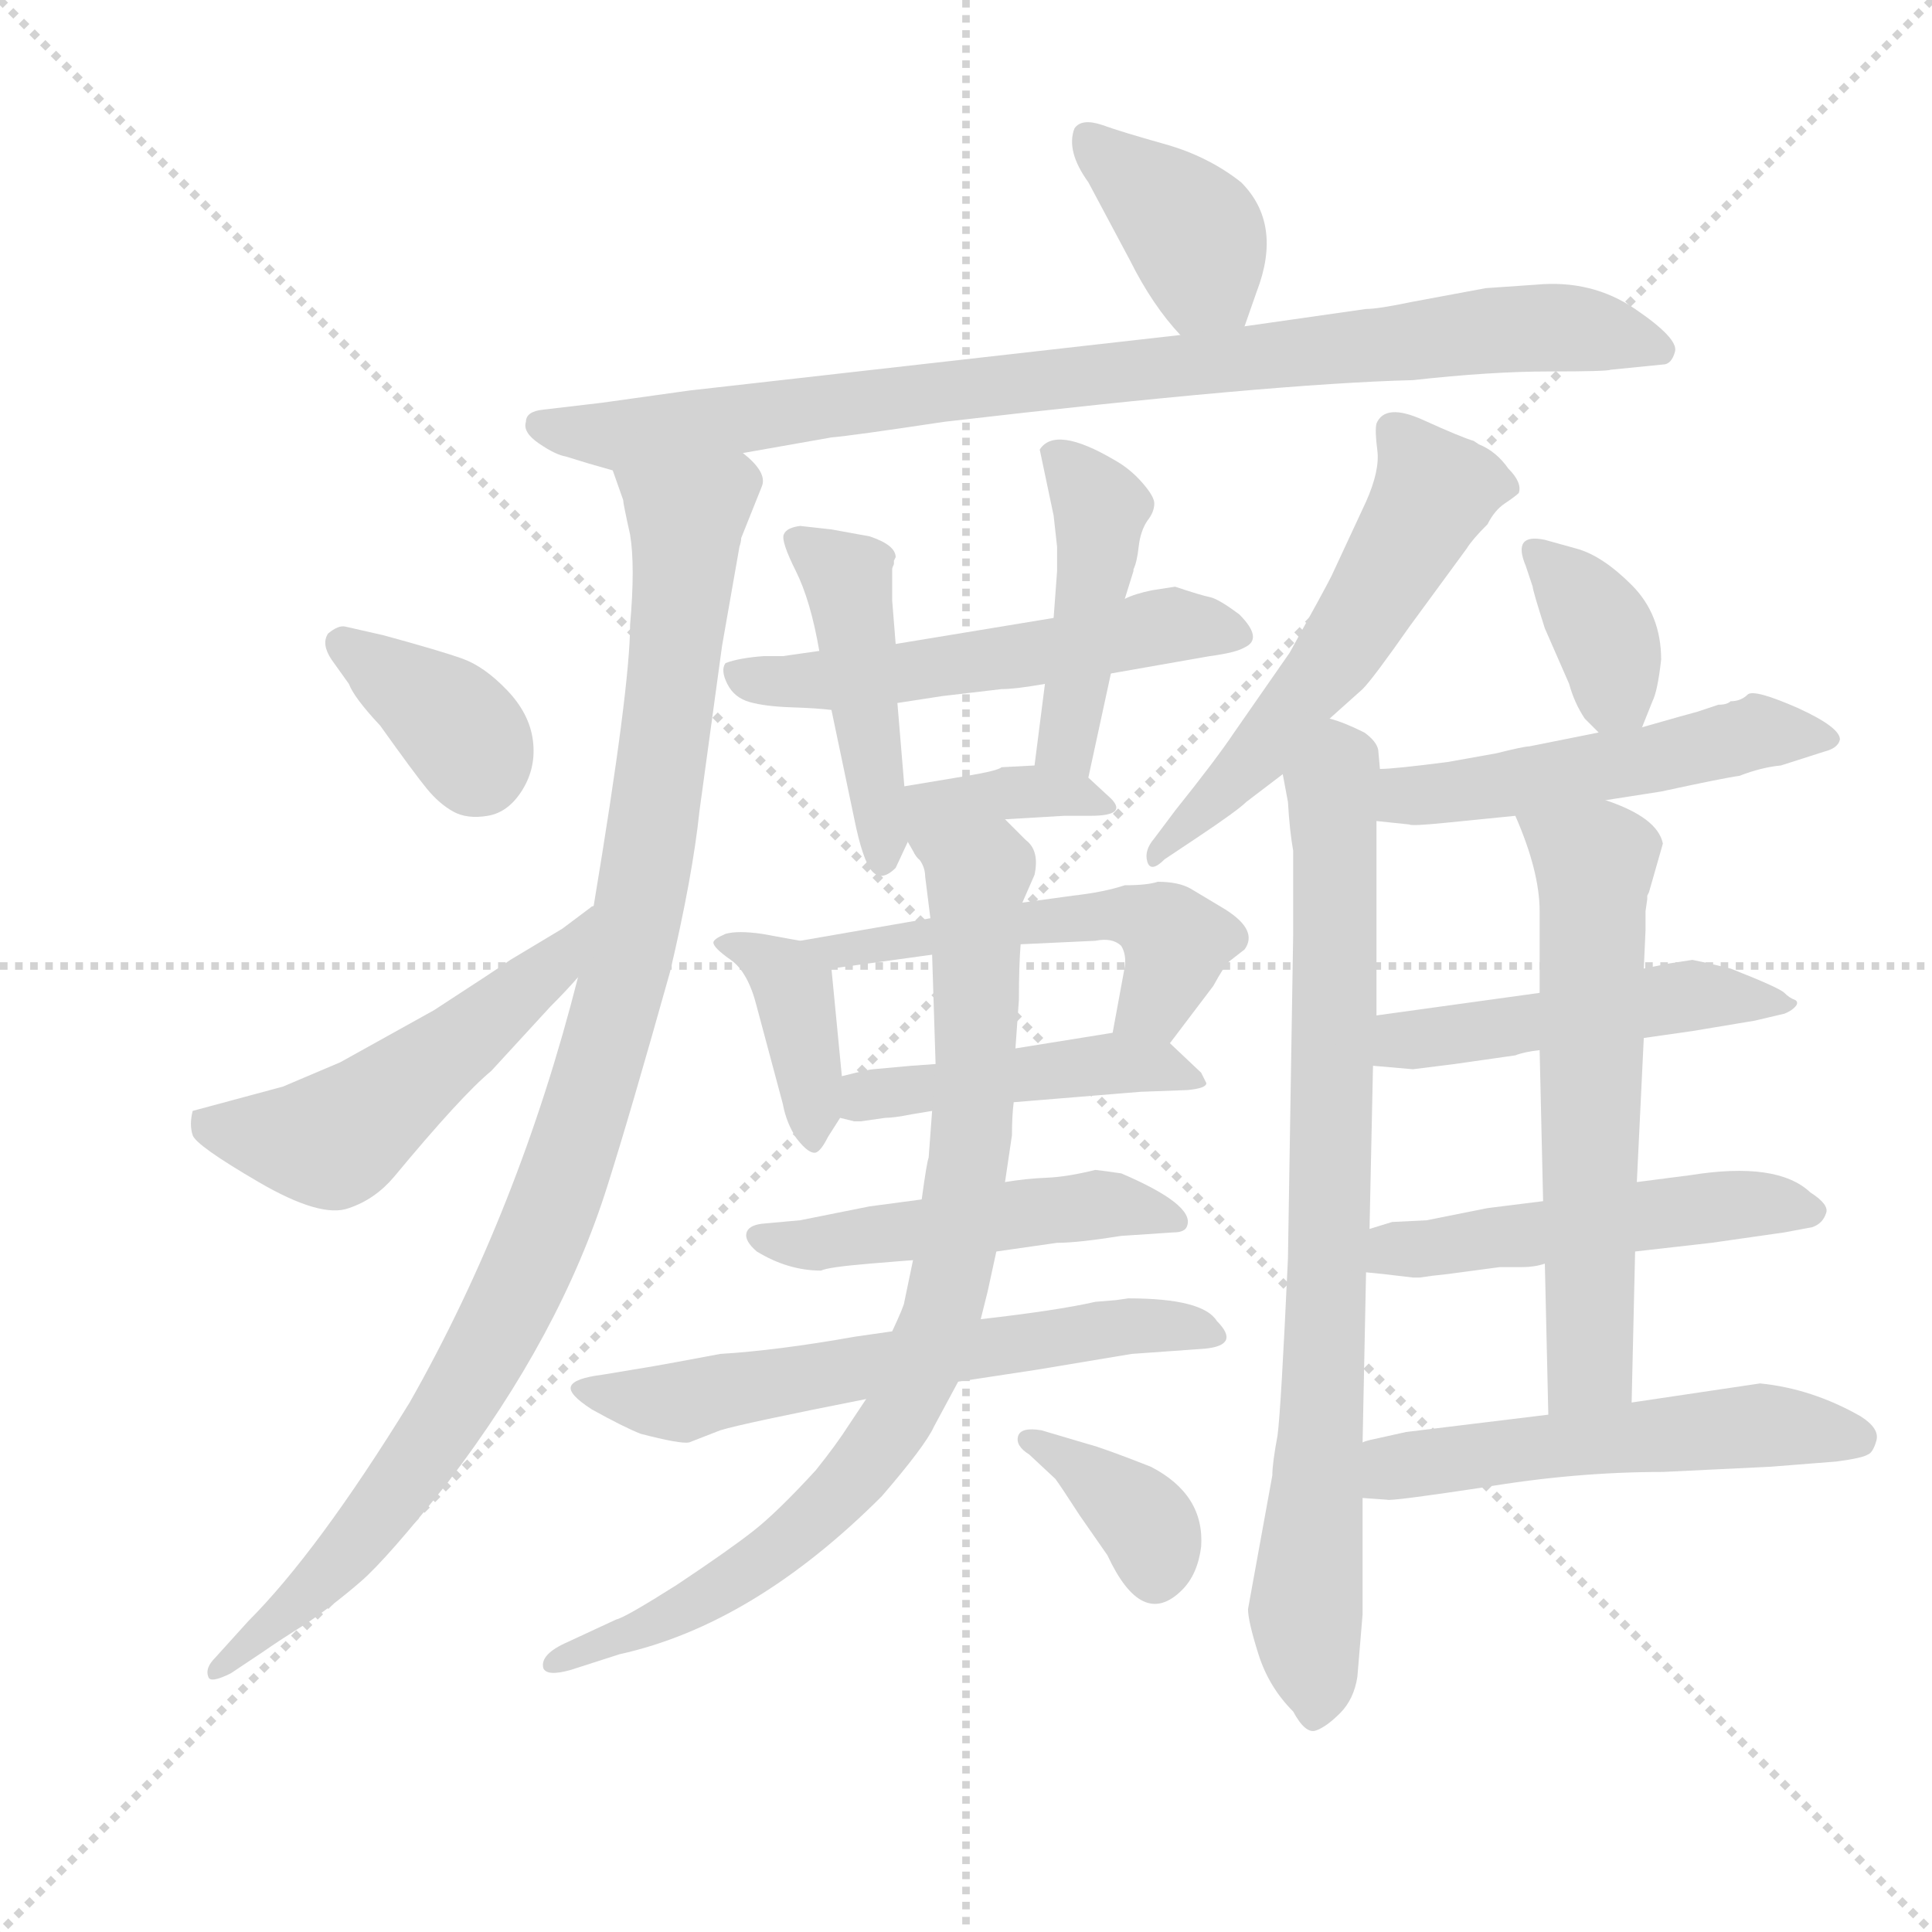 <svg version="1.1" viewBox="0 0 1024 1024" xmlns="http://www.w3.org/2000/svg">
  <g stroke="lightgray" stroke-dasharray="1,1" stroke-width="1" transform="scale(4, 4)">
    <line x1="0" y1="0" x2="256" y2="256"></line>
    <line x1="256" y1="0" x2="0" y2="256"></line>
    <line x1="128" y1="0" x2="128" y2="256"></line>
    <line x1="0" y1="128" x2="256" y2="128"></line>
  </g>
  <g transform="scale(0.92, -0.92) translate(60, -850)">
    <style type="text/css">
      
        @keyframes keyframes0 {
          from {
            stroke: blue;
            stroke-dashoffset: 388;
            stroke-width: 128;
          }
          56% {
            animation-timing-function: step-end;
            stroke: blue;
            stroke-dashoffset: 0;
            stroke-width: 128;
          }
          to {
            stroke: black;
            stroke-width: 1024;
          }
        }
        #make-me-a-hanzi-animation-0 {
          animation: keyframes0 0.566s both;
          animation-delay: 0s;
          animation-timing-function: linear;
        }
      
        @keyframes keyframes1 {
          from {
            stroke: blue;
            stroke-dashoffset: 906;
            stroke-width: 128;
          }
          75% {
            animation-timing-function: step-end;
            stroke: blue;
            stroke-dashoffset: 0;
            stroke-width: 128;
          }
          to {
            stroke: black;
            stroke-width: 1024;
          }
        }
        #make-me-a-hanzi-animation-1 {
          animation: keyframes1 0.987s both;
          animation-delay: 0.566s;
          animation-timing-function: linear;
        }
      
        @keyframes keyframes2 {
          from {
            stroke: blue;
            stroke-dashoffset: 1037;
            stroke-width: 128;
          }
          77% {
            animation-timing-function: step-end;
            stroke: blue;
            stroke-dashoffset: 0;
            stroke-width: 128;
          }
          to {
            stroke: black;
            stroke-width: 1024;
          }
        }
        #make-me-a-hanzi-animation-2 {
          animation: keyframes2 1.094s both;
          animation-delay: 1.553s;
          animation-timing-function: linear;
        }
      
        @keyframes keyframes3 {
          from {
            stroke: blue;
            stroke-dashoffset: 362;
            stroke-width: 128;
          }
          54% {
            animation-timing-function: step-end;
            stroke: blue;
            stroke-dashoffset: 0;
            stroke-width: 128;
          }
          to {
            stroke: black;
            stroke-width: 1024;
          }
        }
        #make-me-a-hanzi-animation-3 {
          animation: keyframes3 0.545s both;
          animation-delay: 2.647s;
          animation-timing-function: linear;
        }
      
        @keyframes keyframes4 {
          from {
            stroke: blue;
            stroke-dashoffset: 524;
            stroke-width: 128;
          }
          63% {
            animation-timing-function: step-end;
            stroke: blue;
            stroke-dashoffset: 0;
            stroke-width: 128;
          }
          to {
            stroke: black;
            stroke-width: 1024;
          }
        }
        #make-me-a-hanzi-animation-4 {
          animation: keyframes4 0.676s both;
          animation-delay: 3.192s;
          animation-timing-function: linear;
        }
      
        @keyframes keyframes5 {
          from {
            stroke: blue;
            stroke-dashoffset: 545;
            stroke-width: 128;
          }
          64% {
            animation-timing-function: step-end;
            stroke: blue;
            stroke-dashoffset: 0;
            stroke-width: 128;
          }
          to {
            stroke: black;
            stroke-width: 1024;
          }
        }
        #make-me-a-hanzi-animation-5 {
          animation: keyframes5 0.694s both;
          animation-delay: 3.868s;
          animation-timing-function: linear;
        }
      
        @keyframes keyframes6 {
          from {
            stroke: blue;
            stroke-dashoffset: 455;
            stroke-width: 128;
          }
          60% {
            animation-timing-function: step-end;
            stroke: blue;
            stroke-dashoffset: 0;
            stroke-width: 128;
          }
          to {
            stroke: black;
            stroke-width: 1024;
          }
        }
        #make-me-a-hanzi-animation-6 {
          animation: keyframes6 0.62s both;
          animation-delay: 4.562s;
          animation-timing-function: linear;
        }
      
        @keyframes keyframes7 {
          from {
            stroke: blue;
            stroke-dashoffset: 444;
            stroke-width: 128;
          }
          59% {
            animation-timing-function: step-end;
            stroke: blue;
            stroke-dashoffset: 0;
            stroke-width: 128;
          }
          to {
            stroke: black;
            stroke-width: 1024;
          }
        }
        #make-me-a-hanzi-animation-7 {
          animation: keyframes7 0.611s both;
          animation-delay: 5.182s;
          animation-timing-function: linear;
        }
      
        @keyframes keyframes8 {
          from {
            stroke: blue;
            stroke-dashoffset: 369;
            stroke-width: 128;
          }
          55% {
            animation-timing-function: step-end;
            stroke: blue;
            stroke-dashoffset: 0;
            stroke-width: 128;
          }
          to {
            stroke: black;
            stroke-width: 1024;
          }
        }
        #make-me-a-hanzi-animation-8 {
          animation: keyframes8 0.55s both;
          animation-delay: 5.793s;
          animation-timing-function: linear;
        }
      
        @keyframes keyframes9 {
          from {
            stroke: blue;
            stroke-dashoffset: 389;
            stroke-width: 128;
          }
          56% {
            animation-timing-function: step-end;
            stroke: blue;
            stroke-dashoffset: 0;
            stroke-width: 128;
          }
          to {
            stroke: black;
            stroke-width: 1024;
          }
        }
        #make-me-a-hanzi-animation-9 {
          animation: keyframes9 0.567s both;
          animation-delay: 6.343s;
          animation-timing-function: linear;
        }
      
        @keyframes keyframes10 {
          from {
            stroke: blue;
            stroke-dashoffset: 529;
            stroke-width: 128;
          }
          63% {
            animation-timing-function: step-end;
            stroke: blue;
            stroke-dashoffset: 0;
            stroke-width: 128;
          }
          to {
            stroke: black;
            stroke-width: 1024;
          }
        }
        #make-me-a-hanzi-animation-10 {
          animation: keyframes10 0.681s both;
          animation-delay: 6.91s;
          animation-timing-function: linear;
        }
      
        @keyframes keyframes11 {
          from {
            stroke: blue;
            stroke-dashoffset: 460;
            stroke-width: 128;
          }
          60% {
            animation-timing-function: step-end;
            stroke: blue;
            stroke-dashoffset: 0;
            stroke-width: 128;
          }
          to {
            stroke: black;
            stroke-width: 1024;
          }
        }
        #make-me-a-hanzi-animation-11 {
          animation: keyframes11 0.624s both;
          animation-delay: 7.59s;
          animation-timing-function: linear;
        }
      
        @keyframes keyframes12 {
          from {
            stroke: blue;
            stroke-dashoffset: 499;
            stroke-width: 128;
          }
          62% {
            animation-timing-function: step-end;
            stroke: blue;
            stroke-dashoffset: 0;
            stroke-width: 128;
          }
          to {
            stroke: black;
            stroke-width: 1024;
          }
        }
        #make-me-a-hanzi-animation-12 {
          animation: keyframes12 0.656s both;
          animation-delay: 8.215s;
          animation-timing-function: linear;
        }
      
        @keyframes keyframes13 {
          from {
            stroke: blue;
            stroke-dashoffset: 625;
            stroke-width: 128;
          }
          67% {
            animation-timing-function: step-end;
            stroke: blue;
            stroke-dashoffset: 0;
            stroke-width: 128;
          }
          to {
            stroke: black;
            stroke-width: 1024;
          }
        }
        #make-me-a-hanzi-animation-13 {
          animation: keyframes13 0.759s both;
          animation-delay: 8.871s;
          animation-timing-function: linear;
        }
      
        @keyframes keyframes14 {
          from {
            stroke: blue;
            stroke-dashoffset: 852;
            stroke-width: 128;
          }
          73% {
            animation-timing-function: step-end;
            stroke: blue;
            stroke-dashoffset: 0;
            stroke-width: 128;
          }
          to {
            stroke: black;
            stroke-width: 1024;
          }
        }
        #make-me-a-hanzi-animation-14 {
          animation: keyframes14 0.943s both;
          animation-delay: 9.63s;
          animation-timing-function: linear;
        }
      
        @keyframes keyframes15 {
          from {
            stroke: blue;
            stroke-dashoffset: 367;
            stroke-width: 128;
          }
          54% {
            animation-timing-function: step-end;
            stroke: blue;
            stroke-dashoffset: 0;
            stroke-width: 128;
          }
          to {
            stroke: black;
            stroke-width: 1024;
          }
        }
        #make-me-a-hanzi-animation-15 {
          animation: keyframes15 0.549s both;
          animation-delay: 10.573s;
          animation-timing-function: linear;
        }
      
        @keyframes keyframes16 {
          from {
            stroke: blue;
            stroke-dashoffset: 560;
            stroke-width: 128;
          }
          65% {
            animation-timing-function: step-end;
            stroke: blue;
            stroke-dashoffset: 0;
            stroke-width: 128;
          }
          to {
            stroke: black;
            stroke-width: 1024;
          }
        }
        #make-me-a-hanzi-animation-16 {
          animation: keyframes16 0.706s both;
          animation-delay: 11.122s;
          animation-timing-function: linear;
        }
      
        @keyframes keyframes17 {
          from {
            stroke: blue;
            stroke-dashoffset: 822;
            stroke-width: 128;
          }
          73% {
            animation-timing-function: step-end;
            stroke: blue;
            stroke-dashoffset: 0;
            stroke-width: 128;
          }
          to {
            stroke: black;
            stroke-width: 1024;
          }
        }
        #make-me-a-hanzi-animation-17 {
          animation: keyframes17 0.919s both;
          animation-delay: 11.827s;
          animation-timing-function: linear;
        }
      
        @keyframes keyframes18 {
          from {
            stroke: blue;
            stroke-dashoffset: 366;
            stroke-width: 128;
          }
          54% {
            animation-timing-function: step-end;
            stroke: blue;
            stroke-dashoffset: 0;
            stroke-width: 128;
          }
          to {
            stroke: black;
            stroke-width: 1024;
          }
        }
        #make-me-a-hanzi-animation-18 {
          animation: keyframes18 0.548s both;
          animation-delay: 12.746s;
          animation-timing-function: linear;
        }
      
        @keyframes keyframes19 {
          from {
            stroke: blue;
            stroke-dashoffset: 515;
            stroke-width: 128;
          }
          63% {
            animation-timing-function: step-end;
            stroke: blue;
            stroke-dashoffset: 0;
            stroke-width: 128;
          }
          to {
            stroke: black;
            stroke-width: 1024;
          }
        }
        #make-me-a-hanzi-animation-19 {
          animation: keyframes19 0.669s both;
          animation-delay: 13.294s;
          animation-timing-function: linear;
        }
      
        @keyframes keyframes20 {
          from {
            stroke: blue;
            stroke-dashoffset: 492;
            stroke-width: 128;
          }
          62% {
            animation-timing-function: step-end;
            stroke: blue;
            stroke-dashoffset: 0;
            stroke-width: 128;
          }
          to {
            stroke: black;
            stroke-width: 1024;
          }
        }
        #make-me-a-hanzi-animation-20 {
          animation: keyframes20 0.65s both;
          animation-delay: 13.963s;
          animation-timing-function: linear;
        }
      
        @keyframes keyframes21 {
          from {
            stroke: blue;
            stroke-dashoffset: 508;
            stroke-width: 128;
          }
          62% {
            animation-timing-function: step-end;
            stroke: blue;
            stroke-dashoffset: 0;
            stroke-width: 128;
          }
          to {
            stroke: black;
            stroke-width: 1024;
          }
        }
        #make-me-a-hanzi-animation-21 {
          animation: keyframes21 0.663s both;
          animation-delay: 14.614s;
          animation-timing-function: linear;
        }
      
        @keyframes keyframes22 {
          from {
            stroke: blue;
            stroke-dashoffset: 615;
            stroke-width: 128;
          }
          67% {
            animation-timing-function: step-end;
            stroke: blue;
            stroke-dashoffset: 0;
            stroke-width: 128;
          }
          to {
            stroke: black;
            stroke-width: 1024;
          }
        }
        #make-me-a-hanzi-animation-22 {
          animation: keyframes22 0.75s both;
          animation-delay: 15.277s;
          animation-timing-function: linear;
        }
      
        @keyframes keyframes23 {
          from {
            stroke: blue;
            stroke-dashoffset: 541;
            stroke-width: 128;
          }
          64% {
            animation-timing-function: step-end;
            stroke: blue;
            stroke-dashoffset: 0;
            stroke-width: 128;
          }
          to {
            stroke: black;
            stroke-width: 1024;
          }
        }
        #make-me-a-hanzi-animation-23 {
          animation: keyframes23 0.69s both;
          animation-delay: 16.028s;
          animation-timing-function: linear;
        }
      
    </style>
    
      <path d="M 657 662 L 664 682 Q 679 721 655 745 Q 636 760 611 767 Q 586 774 575 778 Q 563 782 559 776 Q 554 763 567 745 L 591 700 Q 604 674 620 657 C 640 635 647 634 657 662 Z" fill="lightgray"></path>
    
      <path d="M 368 589 L 419 598 Q 431 599 484 607 Q 673 629 754 631 Q 799 636 832.5 636 Q 866 636 868 637 L 898 640 Q 903 640 905 647.5 Q 907 655 882 672 Q 857 689 825 686 L 796 684 L 753 676 Q 734 672 727 672 L 657 662 L 620 657 L 337 625 L 287 618 L 253 614 Q 243 613 243 607 Q 241 601 250.5 594.5 Q 260 588 266 587 L 279 583 Q 286 581 293 579 L 368 589 Z" fill="lightgray"></path>
    
      <path d="M 366 535 Q 367 538 367 540 L 379 570 Q 382 578 368 589 C 354 616 285 608 293 579 L 299 562 Q 299 560 303 542 Q 306 524 303 490 Q 303 454 282 328 L 273 287 Q 239 153 176 42 Q 123 -44 83 -84 L 64 -105 Q 58 -111 60 -116 Q 61 -120 73 -114 L 91 -102 Q 101 -95 117 -85 Q 133 -74 148 -61 Q 163 -48 198 -4 Q 263 81 290 167 Q 303 208 326 290 Q 339 345 343 383 L 356 478 L 366 535 Z" fill="lightgray"></path>
    
      <path d="M 141 456 Q 144 448 159 432 Q 179 404 186 395.5 Q 193 387 201 382.5 Q 209 378 221 380 Q 233 382 241 395 Q 249 408 247 423.5 Q 245 439 232 452.5 Q 219 466 206.5 470.5 Q 194 475 161 484 L 139 489 Q 135 490 129 485 Q 125 479 131 470 L 141 456 Z" fill="lightgray"></path>
    
      <path d="M 282 328 Q 281 328 280 327 L 264 315 L 234 297 Q 227 292 190 268 L 136 238 L 103 224 L 51 210 Q 49 202 51 196 Q 53 190 89 169 Q 125 148 141 154 Q 156 159 167 172 Q 206 219 223 233 L 257 270 Q 266 279 273 287 C 293 309 307 345 282 328 Z" fill="lightgray"></path>
    
      <path d="M 580 462 L 637 472 Q 652 474 657 477 Q 668 482 654 496 Q 642 505 637 506 Q 632 507 617 512 L 604 510 Q 594 508 588 505 L 547 494 L 456 479 L 412 475 L 391 472 L 380 472 Q 366 471 358 468 Q 355 464 359 456 Q 363 448 372 445.5 Q 381 443 396 442.5 Q 411 442 419 441 L 457 445 L 483 449 L 517 453 Q 525 453 542 456 L 580 462 Z" fill="lightgray"></path>
    
      <path d="M 456 479 L 454 504 L 454 522 Q 454 523 455 525 L 455 527 L 456 529 Q 456 536 441 541 L 419 545 L 401 547 Q 393 546 391.5 542 Q 390 538 398.5 521 Q 407 504 412 475 L 419 441 L 432 379 Q 437 354 442.5 348 Q 448 342 456 350 L 463 365 L 461 397 L 457 445 L 456 479 Z" fill="lightgray"></path>
    
      <path d="M 567 402 L 580 462 L 588 505 L 593 521 L 593 522 Q 595 526 596 535 Q 597 544 601 550 Q 605 555 605 560 Q 605 564 598 572 Q 591 580 582 585 Q 548 605 539 591 L 547 553 L 549 535 L 549 521 L 547 494 L 542 456 L 536 409 C 532 379 561 373 567 402 Z" fill="lightgray"></path>
    
      <path d="M 519 378 L 553 380 L 568 380 Q 590 380 580 390 L 567 402 L 536 409 L 517 408 Q 515 406 497 403 L 461 397 C 446 395 448 391 463 365 L 467 358 C 476 342 489 376 519 378 Z" fill="lightgray"></path>
    
      <path d="M 401 308 L 379 312 Q 365 314 358 312 Q 351 309 351 307 Q 351 304 361 297 Q 371 290 376 270 L 391 214 Q 393 203 399 194 Q 406 185 410 186 Q 413 187 417 195 L 424 206 L 425 230 L 419 292 C 418 305 418 305 401 308 Z" fill="lightgray"></path>
    
      <path d="M 476 321 L 401 308 C 371 303 389 288 419 292 L 477 300 L 528 306 L 571 308 Q 581 310 586 305 Q 589 300 588 293 L 581 255 C 576 225 596 225 614 249 L 639 282 Q 645 293 648 296 L 657 303 Q 665 314 646 326 L 626 338 Q 619 342 607 342 Q 601 340 588 340 Q 576 336 558 334 L 529 330 L 476 321 Z" fill="lightgray"></path>
    
      <path d="M 424 206 L 432 204 L 436 204 L 450 206 Q 455 206 465 208 L 477 210 L 524 215 L 597 221 L 624 222 Q 635 223 635 226 L 632 232 L 614 249 C 604 259 604 259 581 255 L 525 246 L 479 237 L 465 236 L 443 234 Q 441 234 425 230 C 396 223 395 213 424 206 Z" fill="lightgray"></path>
    
      <path d="M 471 159 L 441 155 L 401 147 L 379 145 Q 371 144 370 139.5 Q 369 135 376 129 Q 394 118 413 118 Q 417 120 441 122 Q 465 124 466 124 L 514 129 L 549 134 Q 561 134 586 138 L 616 140 Q 623 140 624 144 Q 628 156 586 174 Q 572 176 571 176 Q 555 172 543 171.5 Q 531 171 519 169 L 471 159 Z" fill="lightgray"></path>
    
      <path d="M 454 83 L 433 80 Q 388 72 355 70 Q 323 64 317 63 L 287 58 Q 271 56 269 51.5 Q 267 47 281 38 Q 299 28 309 24 Q 332 18 337 19 L 355 26 Q 368 30 439 44 L 492 54 L 538 61 L 592 70 L 634 73 Q 655 75 641 89 Q 633 102 590 102 L 583 101 L 571 100 Q 549 95 505 90 L 454 83 Z" fill="lightgray"></path>
    
      <path d="M 477 210 L 475 183 Q 474 181 471 159 L 466 124 L 461 100 Q 461 98 454 83 L 439 44 L 429 29 Q 422 18 410 3 Q 388 -21 374 -32 Q 360 -43 330 -63 Q 300 -82 295 -83 L 267 -96 Q 251 -103 253 -111 Q 255 -116 269 -112 L 297 -103 Q 374 -86 448 -12 Q 473 17 478 28 L 492 54 L 505 90 L 509 106 L 514 129 L 519 169 L 523 196 Q 523 207 524 215 L 525 246 L 527 274 Q 527 294 528 306 L 529 330 L 536 346 Q 539 360 531 366 L 519 378 C 498 399 457 386 467 358 Q 473 352 473 345 L 476 321 L 477 300 L 479 237 L 477 210 Z" fill="lightgray"></path>
    
      <path d="M 548 -2 Q 551 -6 562 -23 L 578 -46 Q 598 -89 621 -66 Q 630 -57 632 -41 Q 634 -11 603 5 Q 575 16 567 18 L 540 26 Q 528 28 526.5 22.5 Q 525 17 533 12 L 548 -2 Z" fill="lightgray"></path>
    
      <path d="M 706 436 L 725 453 Q 731 459 752 489 L 785 534 Q 788 539 797 548 Q 801 556 807 560 Q 813 564 815 566 Q 817 572 809 580 Q 802 590 792 594 L 789 596 Q 782 598 760 608 Q 738 618 733 606 Q 732 602 733.5 590.5 Q 735 579 727 561 L 707 518 Q 703 510 683 474 L 651 428 Q 641 413 617 383 L 605 367 Q 599 360 601 353.5 Q 603 347 611 355 L 629 367 Q 653 383 658 388 L 679 404 L 706 436 Z" fill="lightgray"></path>
    
      <path d="M 659 -77 Q 659 -84 665 -103 Q 671 -122 685 -136 Q 692 -149 698 -147 Q 704 -145 712 -137 Q 720 -129 722 -116 L 725 -80 L 725 -13 L 725 19 L 727 117 L 729 142 L 731 236 L 733 265 L 733 377 L 735 407 L 734 418 Q 733 423 726 428 Q 714 434 706 436 C 678 447 674 434 679 404 L 682 388 Q 683 371 685 360 L 685 311 L 682 125 Q 678 38 676 23 Q 673 7 673 0 L 659 -77 Z" fill="lightgray"></path>
    
      <path d="M 886 431 L 892 446 Q 895 452 897 470 Q 897 496 880 513 Q 863 530 848 534 L 830 539 Q 811 543 819 524 L 823 512 Q 823 510 830 488 L 844 456 Q 847 445 853 436 L 861 428 C 878 411 878 411 886 431 Z" fill="lightgray"></path>
    
      <path d="M 865 389 L 897 394 Q 934 402 942 403 Q 955 408 966 409 L 991 417 Q 999 419 1000 424 Q 1000 431 976 442 Q 951 453 947 450 Q 943 446 937 446 Q 935 444 930 444 L 918 440 Q 914 439 886 431 L 861 428 L 821 420 Q 818 420 802 416 L 774 411 Q 743 407 735 407 C 705 405 703 380 733 377 L 752 375 Q 753 374 773 376 L 813 380 L 865 389 Z" fill="lightgray"></path>
    
      <path d="M 887 252 L 915 256 L 951 262 L 968 266 Q 973 268 975 271 Q 976 273 974 274 Q 971 275 968 278 Q 965 281 937 292 Q 925 295 915 297 L 902 295 L 887 292 L 827 278 L 733 265 C 703 261 701 239 731 236 L 754 234 L 778 237 L 813 242 Q 818 244 827 245 L 887 252 Z" fill="lightgray"></path>
    
      <path d="M 882 129 L 926 134 L 968 140 L 984 143 Q 990 145 992 151 Q 994 156 983 163 Q 964 181 914 173 L 883 169 L 829 158 L 797 154 L 762 147 L 742 146 L 729 142 C 700 133 697 120 727 117 L 737 116 L 754 114 L 758 114 L 765 115 L 774 116 L 804 120 L 817 120 Q 824 120 830 122 L 882 129 Z" fill="lightgray"></path>
    
      <path d="M 880 42 L 882 129 L 883 169 L 887 252 L 887 292 L 888 314 L 888 325 L 889 332 Q 889 333 889 334 L 890 336 L 898 364 Q 895 379 865 389 C 837 400 802 408 813 380 Q 827 348 827 325 L 827 278 L 827 245 L 829 158 L 830 122 L 832 35 C 833 5 879 12 880 42 Z" fill="lightgray"></path>
    
      <path d="M 725 -13 L 739 -14 Q 741 -15 794 -7 Q 847 2 898 2 L 960 5 L 998 8 Q 1013 10 1016 12 Q 1019 13 1021 20 Q 1023 27 1012 34 Q 984 50 954 53 L 880 42 L 832 35 L 750 25 L 732 21 Q 727 20 725 19 C 696 11 695 -11 725 -13 Z" fill="lightgray"></path>
    
    
      <clipPath id="make-me-a-hanzi-clip-0">
        <path d="M 657 662 L 664 682 Q 679 721 655 745 Q 636 760 611 767 Q 586 774 575 778 Q 563 782 559 776 Q 554 763 567 745 L 591 700 Q 604 674 620 657 C 640 635 647 634 657 662 Z"></path>
      </clipPath>
      <path clip-path="url(#make-me-a-hanzi-clip-0)" d="M 568 770 L 629 713 L 635 689 L 650 670" fill="none" id="make-me-a-hanzi-animation-0" stroke-dasharray="260 520" stroke-linecap="round"></path>
    
      <clipPath id="make-me-a-hanzi-clip-1">
        <path d="M 368 589 L 419 598 Q 431 599 484 607 Q 673 629 754 631 Q 799 636 832.5 636 Q 866 636 868 637 L 898 640 Q 903 640 905 647.5 Q 907 655 882 672 Q 857 689 825 686 L 796 684 L 753 676 Q 734 672 727 672 L 657 662 L 620 657 L 337 625 L 287 618 L 253 614 Q 243 613 243 607 Q 241 601 250.5 594.5 Q 260 588 266 587 L 279 583 Q 286 581 293 579 L 368 589 Z"></path>
      </clipPath>
      <path clip-path="url(#make-me-a-hanzi-clip-1)" d="M 252 604 L 296 599 L 504 628 L 833 662 L 896 648" fill="none" id="make-me-a-hanzi-animation-1" stroke-dasharray="778 1556" stroke-linecap="round"></path>
    
      <clipPath id="make-me-a-hanzi-clip-2">
        <path d="M 366 535 Q 367 538 367 540 L 379 570 Q 382 578 368 589 C 354 616 285 608 293 579 L 299 562 Q 299 560 303 542 Q 306 524 303 490 Q 303 454 282 328 L 273 287 Q 239 153 176 42 Q 123 -44 83 -84 L 64 -105 Q 58 -111 60 -116 Q 61 -120 73 -114 L 91 -102 Q 101 -95 117 -85 Q 133 -74 148 -61 Q 163 -48 198 -4 Q 263 81 290 167 Q 303 208 326 290 Q 339 345 343 383 L 356 478 L 366 535 Z"></path>
      </clipPath>
      <path clip-path="url(#make-me-a-hanzi-clip-2)" d="M 301 577 L 335 551 L 333 504 L 308 321 L 264 168 L 218 67 L 176 0 L 133 -53 L 66 -112" fill="none" id="make-me-a-hanzi-animation-2" stroke-dasharray="909 1818" stroke-linecap="round"></path>
    
      <clipPath id="make-me-a-hanzi-clip-3">
        <path d="M 141 456 Q 144 448 159 432 Q 179 404 186 395.5 Q 193 387 201 382.5 Q 209 378 221 380 Q 233 382 241 395 Q 249 408 247 423.5 Q 245 439 232 452.5 Q 219 466 206.5 470.5 Q 194 475 161 484 L 139 489 Q 135 490 129 485 Q 125 479 131 470 L 141 456 Z"></path>
      </clipPath>
      <path clip-path="url(#make-me-a-hanzi-clip-3)" d="M 137 478 L 197 438 L 214 409" fill="none" id="make-me-a-hanzi-animation-3" stroke-dasharray="234 468" stroke-linecap="round"></path>
    
      <clipPath id="make-me-a-hanzi-clip-4">
        <path d="M 282 328 Q 281 328 280 327 L 264 315 L 234 297 Q 227 292 190 268 L 136 238 L 103 224 L 51 210 Q 49 202 51 196 Q 53 190 89 169 Q 125 148 141 154 Q 156 159 167 172 Q 206 219 223 233 L 257 270 Q 266 279 273 287 C 293 309 307 345 282 328 Z"></path>
      </clipPath>
      <path clip-path="url(#make-me-a-hanzi-clip-4)" d="M 60 203 L 112 192 L 135 195 L 262 297 L 278 321" fill="none" id="make-me-a-hanzi-animation-4" stroke-dasharray="396 792" stroke-linecap="round"></path>
    
      <clipPath id="make-me-a-hanzi-clip-5">
        <path d="M 580 462 L 637 472 Q 652 474 657 477 Q 668 482 654 496 Q 642 505 637 506 Q 632 507 617 512 L 604 510 Q 594 508 588 505 L 547 494 L 456 479 L 412 475 L 391 472 L 380 472 Q 366 471 358 468 Q 355 464 359 456 Q 363 448 372 445.5 Q 381 443 396 442.5 Q 411 442 419 441 L 457 445 L 483 449 L 517 453 Q 525 453 542 456 L 580 462 Z"></path>
      </clipPath>
      <path clip-path="url(#make-me-a-hanzi-clip-5)" d="M 365 463 L 416 458 L 532 472 L 617 490 L 651 486" fill="none" id="make-me-a-hanzi-animation-5" stroke-dasharray="417 834" stroke-linecap="round"></path>
    
      <clipPath id="make-me-a-hanzi-clip-6">
        <path d="M 456 479 L 454 504 L 454 522 Q 454 523 455 525 L 455 527 L 456 529 Q 456 536 441 541 L 419 545 L 401 547 Q 393 546 391.5 542 Q 390 538 398.5 521 Q 407 504 412 475 L 419 441 L 432 379 Q 437 354 442.5 348 Q 448 342 456 350 L 463 365 L 461 397 L 457 445 L 456 479 Z"></path>
      </clipPath>
      <path clip-path="url(#make-me-a-hanzi-clip-6)" d="M 399 539 L 428 517 L 448 356" fill="none" id="make-me-a-hanzi-animation-6" stroke-dasharray="327 654" stroke-linecap="round"></path>
    
      <clipPath id="make-me-a-hanzi-clip-7">
        <path d="M 567 402 L 580 462 L 588 505 L 593 521 L 593 522 Q 595 526 596 535 Q 597 544 601 550 Q 605 555 605 560 Q 605 564 598 572 Q 591 580 582 585 Q 548 605 539 591 L 547 553 L 549 535 L 549 521 L 547 494 L 542 456 L 536 409 C 532 379 561 373 567 402 Z"></path>
      </clipPath>
      <path clip-path="url(#make-me-a-hanzi-clip-7)" d="M 548 586 L 574 557 L 554 422 L 561 411" fill="none" id="make-me-a-hanzi-animation-7" stroke-dasharray="316 632" stroke-linecap="round"></path>
    
      <clipPath id="make-me-a-hanzi-clip-8">
        <path d="M 519 378 L 553 380 L 568 380 Q 590 380 580 390 L 567 402 L 536 409 L 517 408 Q 515 406 497 403 L 461 397 C 446 395 448 391 463 365 L 467 358 C 476 342 489 376 519 378 Z"></path>
      </clipPath>
      <path clip-path="url(#make-me-a-hanzi-clip-8)" d="M 472 365 L 480 382 L 519 393 L 541 395 L 572 388" fill="none" id="make-me-a-hanzi-animation-8" stroke-dasharray="241 482" stroke-linecap="round"></path>
    
      <clipPath id="make-me-a-hanzi-clip-9">
        <path d="M 401 308 L 379 312 Q 365 314 358 312 Q 351 309 351 307 Q 351 304 361 297 Q 371 290 376 270 L 391 214 Q 393 203 399 194 Q 406 185 410 186 Q 413 187 417 195 L 424 206 L 425 230 L 419 292 C 418 305 418 305 401 308 Z"></path>
      </clipPath>
      <path clip-path="url(#make-me-a-hanzi-clip-9)" d="M 358 304 L 382 297 L 397 280 L 408 195" fill="none" id="make-me-a-hanzi-animation-9" stroke-dasharray="261 522" stroke-linecap="round"></path>
    
      <clipPath id="make-me-a-hanzi-clip-10">
        <path d="M 476 321 L 401 308 C 371 303 389 288 419 292 L 477 300 L 528 306 L 571 308 Q 581 310 586 305 Q 589 300 588 293 L 581 255 C 576 225 596 225 614 249 L 639 282 Q 645 293 648 296 L 657 303 Q 665 314 646 326 L 626 338 Q 619 342 607 342 Q 601 340 588 340 Q 576 336 558 334 L 529 330 L 476 321 Z"></path>
      </clipPath>
      <path clip-path="url(#make-me-a-hanzi-clip-10)" d="M 409 308 L 419 302 L 538 320 L 594 322 L 617 307 L 609 279 L 588 260" fill="none" id="make-me-a-hanzi-animation-10" stroke-dasharray="401 802" stroke-linecap="round"></path>
    
      <clipPath id="make-me-a-hanzi-clip-11">
        <path d="M 424 206 L 432 204 L 436 204 L 450 206 Q 455 206 465 208 L 477 210 L 524 215 L 597 221 L 624 222 Q 635 223 635 226 L 632 232 L 614 249 C 604 259 604 259 581 255 L 525 246 L 479 237 L 465 236 L 443 234 Q 441 234 425 230 C 396 223 395 213 424 206 Z"></path>
      </clipPath>
      <path clip-path="url(#make-me-a-hanzi-clip-11)" d="M 430 212 L 450 221 L 563 236 L 610 236 L 629 227" fill="none" id="make-me-a-hanzi-animation-11" stroke-dasharray="332 664" stroke-linecap="round"></path>
    
      <clipPath id="make-me-a-hanzi-clip-12">
        <path d="M 471 159 L 441 155 L 401 147 L 379 145 Q 371 144 370 139.5 Q 369 135 376 129 Q 394 118 413 118 Q 417 120 441 122 Q 465 124 466 124 L 514 129 L 549 134 Q 561 134 586 138 L 616 140 Q 623 140 624 144 Q 628 156 586 174 Q 572 176 571 176 Q 555 172 543 171.5 Q 531 171 519 169 L 471 159 Z"></path>
      </clipPath>
      <path clip-path="url(#make-me-a-hanzi-clip-12)" d="M 378 137 L 430 135 L 567 156 L 589 156 L 618 146" fill="none" id="make-me-a-hanzi-animation-12" stroke-dasharray="371 742" stroke-linecap="round"></path>
    
      <clipPath id="make-me-a-hanzi-clip-13">
        <path d="M 454 83 L 433 80 Q 388 72 355 70 Q 323 64 317 63 L 287 58 Q 271 56 269 51.5 Q 267 47 281 38 Q 299 28 309 24 Q 332 18 337 19 L 355 26 Q 368 30 439 44 L 492 54 L 538 61 L 592 70 L 634 73 Q 655 75 641 89 Q 633 102 590 102 L 583 101 L 571 100 Q 549 95 505 90 L 454 83 Z"></path>
      </clipPath>
      <path clip-path="url(#make-me-a-hanzi-clip-13)" d="M 274 50 L 323 41 L 578 85 L 638 81" fill="none" id="make-me-a-hanzi-animation-13" stroke-dasharray="497 994" stroke-linecap="round"></path>
    
      <clipPath id="make-me-a-hanzi-clip-14">
        <path d="M 477 210 L 475 183 Q 474 181 471 159 L 466 124 L 461 100 Q 461 98 454 83 L 439 44 L 429 29 Q 422 18 410 3 Q 388 -21 374 -32 Q 360 -43 330 -63 Q 300 -82 295 -83 L 267 -96 Q 251 -103 253 -111 Q 255 -116 269 -112 L 297 -103 Q 374 -86 448 -12 Q 473 17 478 28 L 492 54 L 505 90 L 509 106 L 514 129 L 519 169 L 523 196 Q 523 207 524 215 L 525 246 L 527 274 Q 527 294 528 306 L 529 330 L 536 346 Q 539 360 531 366 L 519 378 C 498 399 457 386 467 358 Q 473 352 473 345 L 476 321 L 477 300 L 479 237 L 477 210 Z"></path>
      </clipPath>
      <path clip-path="url(#make-me-a-hanzi-clip-14)" d="M 515 368 L 513 351 L 502 341 L 502 223 L 492 138 L 482 90 L 458 35 L 429 -5 L 395 -38 L 325 -82 L 258 -108" fill="none" id="make-me-a-hanzi-animation-14" stroke-dasharray="724 1448" stroke-linecap="round"></path>
    
      <clipPath id="make-me-a-hanzi-clip-15">
        <path d="M 548 -2 Q 551 -6 562 -23 L 578 -46 Q 598 -89 621 -66 Q 630 -57 632 -41 Q 634 -11 603 5 Q 575 16 567 18 L 540 26 Q 528 28 526.5 22.5 Q 525 17 533 12 L 548 -2 Z"></path>
      </clipPath>
      <path clip-path="url(#make-me-a-hanzi-clip-15)" d="M 534 20 L 557 9 L 597 -24 L 606 -56" fill="none" id="make-me-a-hanzi-animation-15" stroke-dasharray="239 478" stroke-linecap="round"></path>
    
      <clipPath id="make-me-a-hanzi-clip-16">
        <path d="M 706 436 L 725 453 Q 731 459 752 489 L 785 534 Q 788 539 797 548 Q 801 556 807 560 Q 813 564 815 566 Q 817 572 809 580 Q 802 590 792 594 L 789 596 Q 782 598 760 608 Q 738 618 733 606 Q 732 602 733.5 590.5 Q 735 579 727 561 L 707 518 Q 703 510 683 474 L 651 428 Q 641 413 617 383 L 605 367 Q 599 360 601 353.5 Q 603 347 611 355 L 629 367 Q 653 383 658 388 L 679 404 L 706 436 Z"></path>
      </clipPath>
      <path clip-path="url(#make-me-a-hanzi-clip-16)" d="M 806 570 L 766 567 L 716 480 L 654 404 L 605 360" fill="none" id="make-me-a-hanzi-animation-16" stroke-dasharray="432 864" stroke-linecap="round"></path>
    
      <clipPath id="make-me-a-hanzi-clip-17">
        <path d="M 659 -77 Q 659 -84 665 -103 Q 671 -122 685 -136 Q 692 -149 698 -147 Q 704 -145 712 -137 Q 720 -129 722 -116 L 725 -80 L 725 -13 L 725 19 L 727 117 L 729 142 L 731 236 L 733 265 L 733 377 L 735 407 L 734 418 Q 733 423 726 428 Q 714 434 706 436 C 678 447 674 434 679 404 L 682 388 Q 683 371 685 360 L 685 311 L 682 125 Q 678 38 676 23 Q 673 7 673 0 L 659 -77 Z"></path>
      </clipPath>
      <path clip-path="url(#make-me-a-hanzi-clip-17)" d="M 708 426 L 713 410 L 707 382 L 706 138 L 692 -77 L 697 -138" fill="none" id="make-me-a-hanzi-animation-17" stroke-dasharray="694 1388" stroke-linecap="round"></path>
    
      <clipPath id="make-me-a-hanzi-clip-18">
        <path d="M 886 431 L 892 446 Q 895 452 897 470 Q 897 496 880 513 Q 863 530 848 534 L 830 539 Q 811 543 819 524 L 823 512 Q 823 510 830 488 L 844 456 Q 847 445 853 436 L 861 428 C 878 411 878 411 886 431 Z"></path>
      </clipPath>
      <path clip-path="url(#make-me-a-hanzi-clip-18)" d="M 825 531 L 862 489 L 879 438" fill="none" id="make-me-a-hanzi-animation-18" stroke-dasharray="238 476" stroke-linecap="round"></path>
    
      <clipPath id="make-me-a-hanzi-clip-19">
        <path d="M 865 389 L 897 394 Q 934 402 942 403 Q 955 408 966 409 L 991 417 Q 999 419 1000 424 Q 1000 431 976 442 Q 951 453 947 450 Q 943 446 937 446 Q 935 444 930 444 L 918 440 Q 914 439 886 431 L 861 428 L 821 420 Q 818 420 802 416 L 774 411 Q 743 407 735 407 C 705 405 703 380 733 377 L 752 375 Q 753 374 773 376 L 813 380 L 865 389 Z"></path>
      </clipPath>
      <path clip-path="url(#make-me-a-hanzi-clip-19)" d="M 739 384 L 756 392 L 904 414 L 949 428 L 992 425" fill="none" id="make-me-a-hanzi-animation-19" stroke-dasharray="387 774" stroke-linecap="round"></path>
    
      <clipPath id="make-me-a-hanzi-clip-20">
        <path d="M 887 252 L 915 256 L 951 262 L 968 266 Q 973 268 975 271 Q 976 273 974 274 Q 971 275 968 278 Q 965 281 937 292 Q 925 295 915 297 L 902 295 L 887 292 L 827 278 L 733 265 C 703 261 701 239 731 236 L 754 234 L 778 237 L 813 242 Q 818 244 827 245 L 887 252 Z"></path>
      </clipPath>
      <path clip-path="url(#make-me-a-hanzi-clip-20)" d="M 737 243 L 758 252 L 912 277 L 969 271" fill="none" id="make-me-a-hanzi-animation-20" stroke-dasharray="364 728" stroke-linecap="round"></path>
    
      <clipPath id="make-me-a-hanzi-clip-21">
        <path d="M 882 129 L 926 134 L 968 140 L 984 143 Q 990 145 992 151 Q 994 156 983 163 Q 964 181 914 173 L 883 169 L 829 158 L 797 154 L 762 147 L 742 146 L 729 142 C 700 133 697 120 727 117 L 737 116 L 754 114 L 758 114 L 765 115 L 774 116 L 804 120 L 817 120 Q 824 120 830 122 L 882 129 Z"></path>
      </clipPath>
      <path clip-path="url(#make-me-a-hanzi-clip-21)" d="M 733 123 L 748 131 L 909 153 L 982 153" fill="none" id="make-me-a-hanzi-animation-21" stroke-dasharray="380 760" stroke-linecap="round"></path>
    
      <clipPath id="make-me-a-hanzi-clip-22">
        <path d="M 880 42 L 882 129 L 883 169 L 887 252 L 887 292 L 888 314 L 888 325 L 889 332 Q 889 333 889 334 L 890 336 L 898 364 Q 895 379 865 389 C 837 400 802 408 813 380 Q 827 348 827 325 L 827 278 L 827 245 L 829 158 L 830 122 L 832 35 C 833 5 879 12 880 42 Z"></path>
      </clipPath>
      <path clip-path="url(#make-me-a-hanzi-clip-22)" d="M 821 374 L 858 350 L 856 64 L 837 42" fill="none" id="make-me-a-hanzi-animation-22" stroke-dasharray="487 974" stroke-linecap="round"></path>
    
      <clipPath id="make-me-a-hanzi-clip-23">
        <path d="M 725 -13 L 739 -14 Q 741 -15 794 -7 Q 847 2 898 2 L 960 5 L 998 8 Q 1013 10 1016 12 Q 1019 13 1021 20 Q 1023 27 1012 34 Q 984 50 954 53 L 880 42 L 832 35 L 750 25 L 732 21 Q 727 20 725 19 C 696 11 695 -11 725 -13 Z"></path>
      </clipPath>
      <path clip-path="url(#make-me-a-hanzi-clip-23)" d="M 732 -8 L 750 6 L 853 20 L 958 29 L 1010 21" fill="none" id="make-me-a-hanzi-animation-23" stroke-dasharray="413 826" stroke-linecap="round"></path>
    
  </g>
</svg>